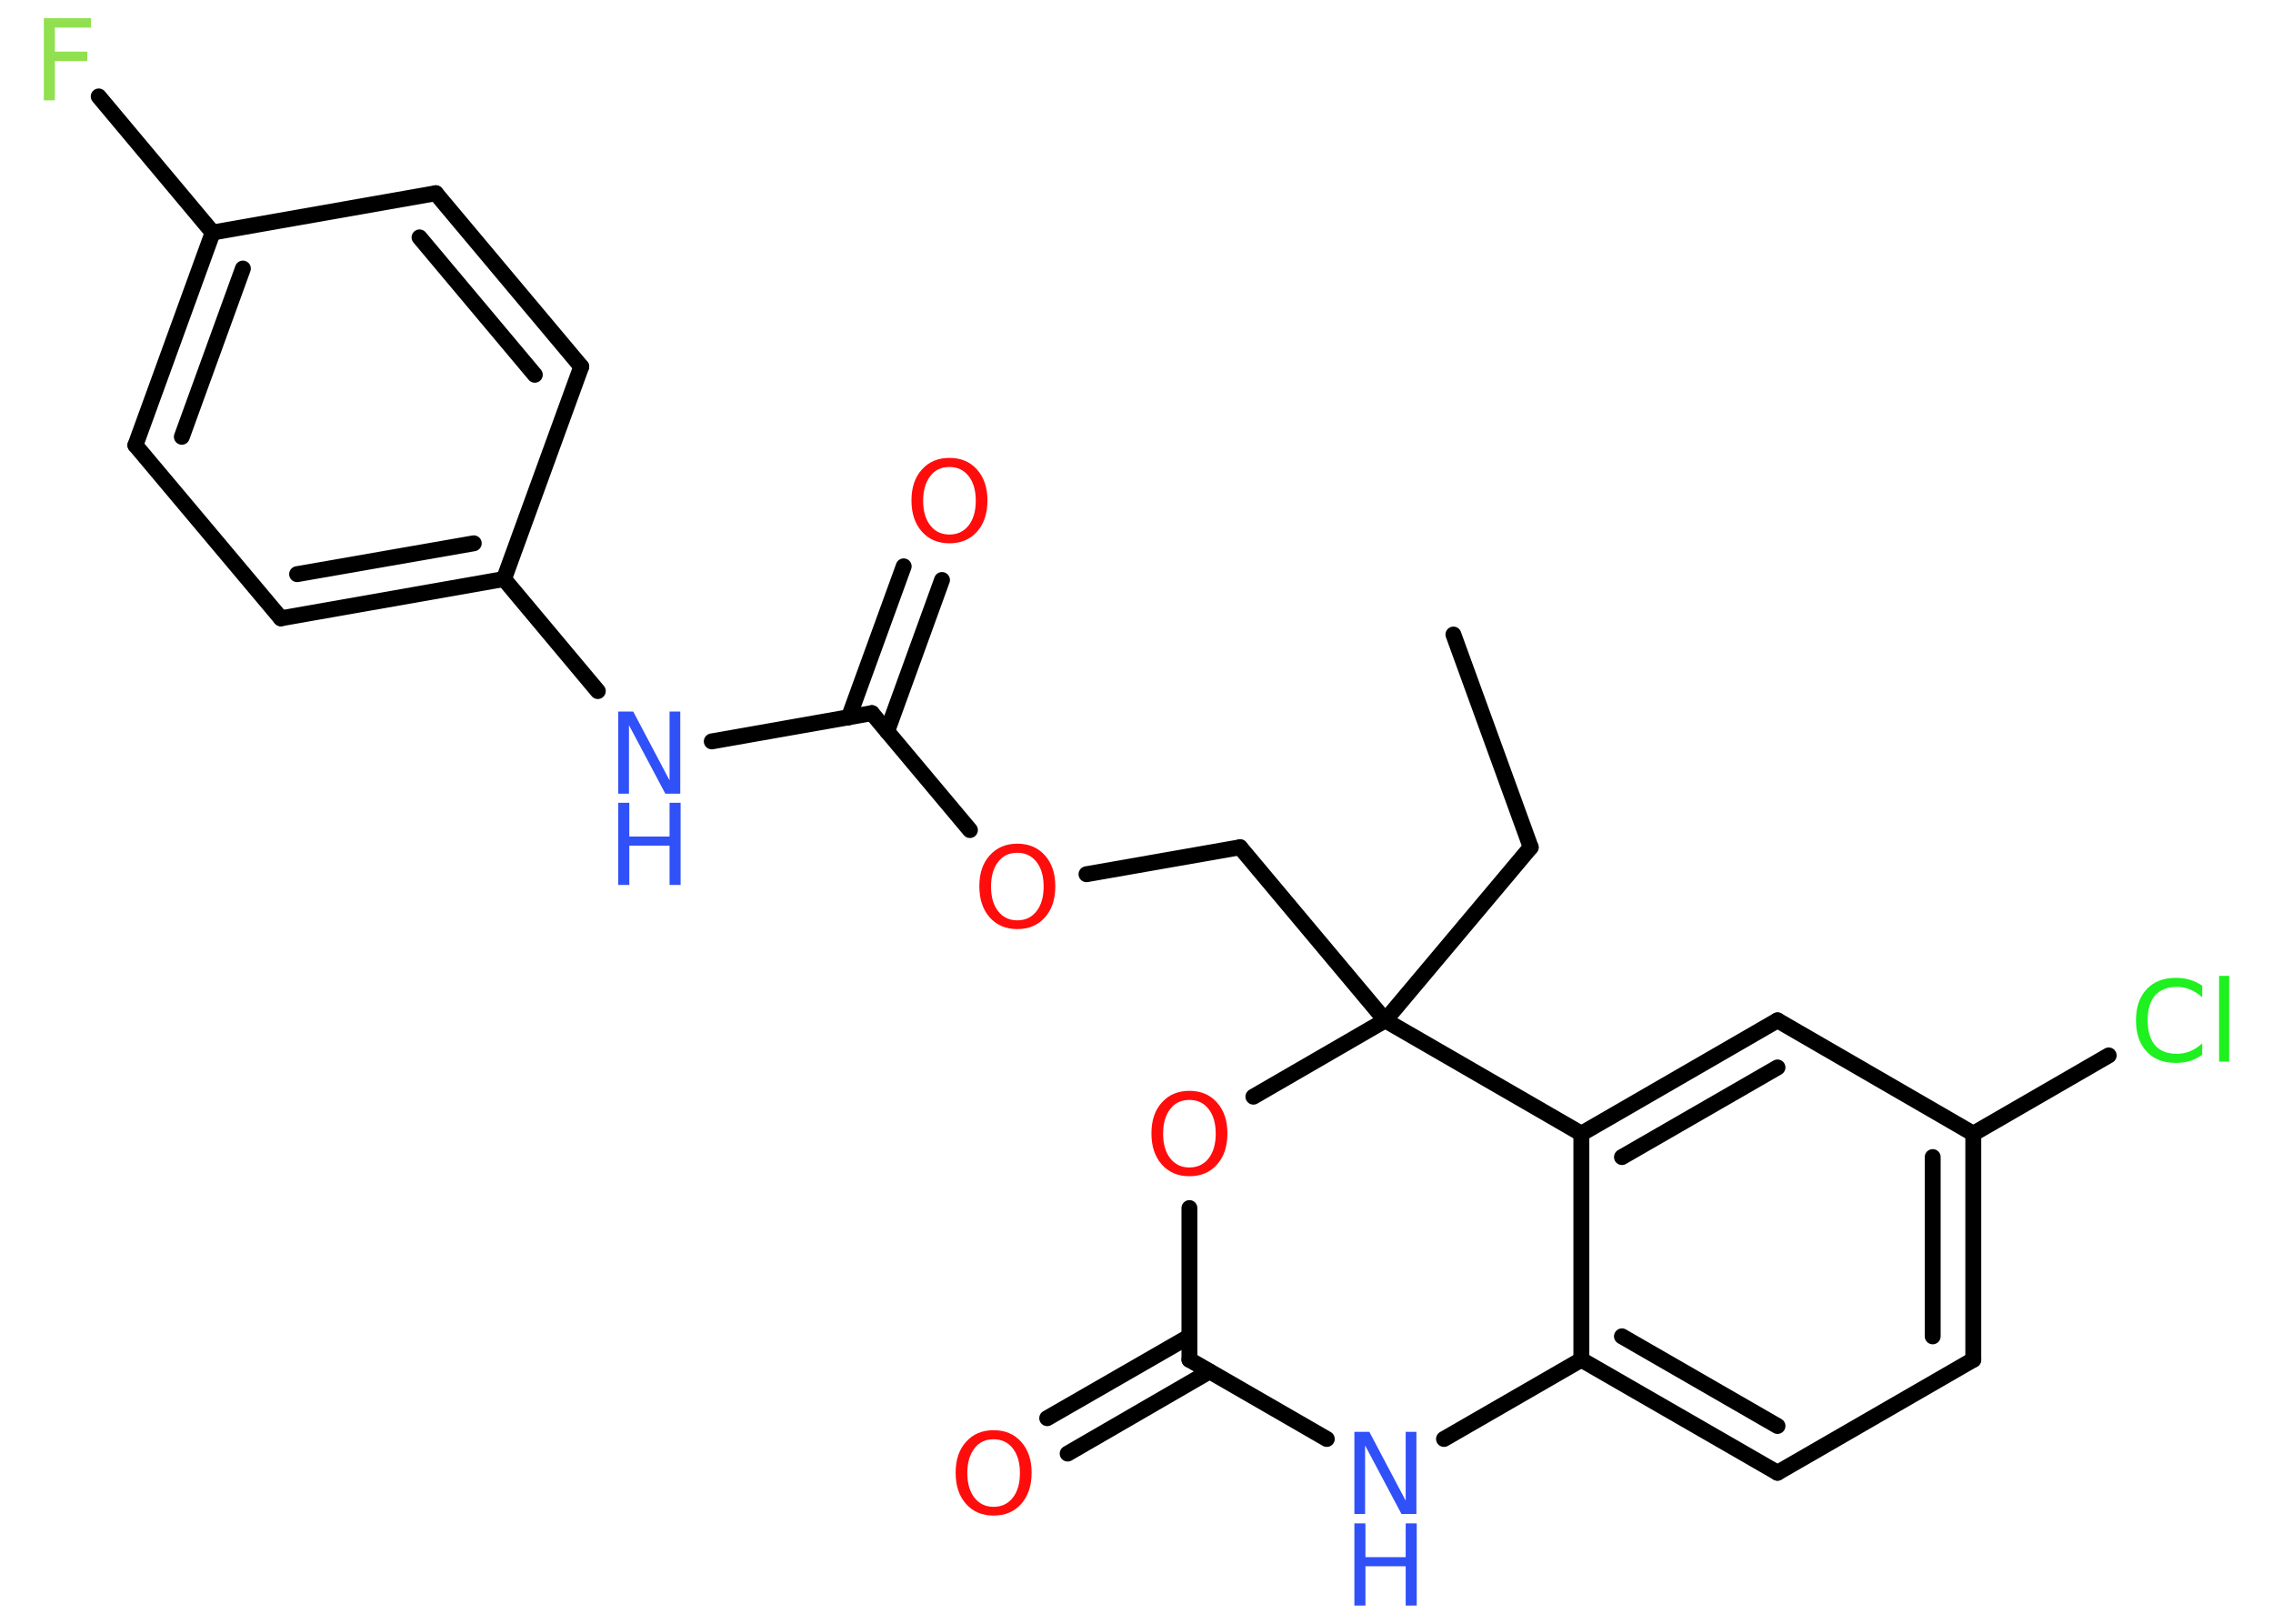 <?xml version='1.0' encoding='UTF-8'?>
<!DOCTYPE svg PUBLIC "-//W3C//DTD SVG 1.1//EN" "http://www.w3.org/Graphics/SVG/1.1/DTD/svg11.dtd">
<svg version='1.2' xmlns='http://www.w3.org/2000/svg' xmlns:xlink='http://www.w3.org/1999/xlink' width='70.0mm' height='50.0mm' viewBox='0 0 70.0 50.0'>
  <desc>Generated by the Chemistry Development Kit (http://github.com/cdk)</desc>
  <g stroke-linecap='round' stroke-linejoin='round' stroke='#000000' stroke-width='.49' fill='#FF0D0D'>
    <rect x='.0' y='.0' width='70.0' height='50.0' fill='#FFFFFF' stroke='none'/>
    <g id='mol1' class='mol'>
      <line id='mol1bnd1' class='bond' x1='44.76' y1='19.54' x2='47.14' y2='26.09'/>
      <line id='mol1bnd2' class='bond' x1='47.14' y1='26.09' x2='42.66' y2='31.42'/>
      <line id='mol1bnd3' class='bond' x1='42.66' y1='31.42' x2='38.19' y2='26.09'/>
      <line id='mol1bnd4' class='bond' x1='38.19' y1='26.09' x2='33.46' y2='26.92'/>
      <line id='mol1bnd5' class='bond' x1='29.87' y1='25.56' x2='26.85' y2='21.96'/>
      <g id='mol1bnd6' class='bond'>
        <line x1='26.14' y1='22.09' x2='27.83' y2='17.44'/>
        <line x1='27.32' y1='22.52' x2='29.01' y2='17.86'/>
      </g>
      <line id='mol1bnd7' class='bond' x1='26.85' y1='21.96' x2='21.92' y2='22.83'/>
      <line id='mol1bnd8' class='bond' x1='18.41' y1='21.28' x2='15.52' y2='17.83'/>
      <g id='mol1bnd9' class='bond'>
        <line x1='8.65' y1='19.04' x2='15.52' y2='17.83'/>
        <line x1='9.15' y1='17.68' x2='14.59' y2='16.73'/>
      </g>
      <line id='mol1bnd10' class='bond' x1='8.65' y1='19.04' x2='4.17' y2='13.71'/>
      <g id='mol1bnd11' class='bond'>
        <line x1='6.55' y1='7.16' x2='4.17' y2='13.71'/>
        <line x1='7.48' y1='8.27' x2='5.6' y2='13.45'/>
      </g>
      <line id='mol1bnd12' class='bond' x1='6.55' y1='7.16' x2='3.04' y2='2.97'/>
      <line id='mol1bnd13' class='bond' x1='6.55' y1='7.16' x2='13.42' y2='5.95'/>
      <g id='mol1bnd14' class='bond'>
        <line x1='17.9' y1='11.29' x2='13.42' y2='5.95'/>
        <line x1='16.47' y1='11.54' x2='12.92' y2='7.31'/>
      </g>
      <line id='mol1bnd15' class='bond' x1='15.52' y1='17.83' x2='17.9' y2='11.29'/>
      <line id='mol1bnd16' class='bond' x1='42.66' y1='31.42' x2='38.6' y2='33.77'/>
      <line id='mol1bnd17' class='bond' x1='36.63' y1='37.2' x2='36.63' y2='41.87'/>
      <g id='mol1bnd18' class='bond'>
        <line x1='37.25' y1='42.23' x2='32.88' y2='44.76'/>
        <line x1='36.63' y1='41.15' x2='32.25' y2='43.67'/>
      </g>
      <line id='mol1bnd19' class='bond' x1='36.63' y1='41.87' x2='40.86' y2='44.31'/>
      <line id='mol1bnd20' class='bond' x1='44.47' y1='44.31' x2='48.7' y2='41.87'/>
      <g id='mol1bnd21' class='bond'>
        <line x1='48.7' y1='41.87' x2='54.74' y2='45.35'/>
        <line x1='49.95' y1='41.15' x2='54.74' y2='43.91'/>
      </g>
      <line id='mol1bnd22' class='bond' x1='54.74' y1='45.35' x2='60.77' y2='41.87'/>
      <g id='mol1bnd23' class='bond'>
        <line x1='60.77' y1='41.87' x2='60.77' y2='34.91'/>
        <line x1='59.52' y1='41.15' x2='59.52' y2='35.63'/>
      </g>
      <line id='mol1bnd24' class='bond' x1='60.77' y1='34.91' x2='64.94' y2='32.5'/>
      <line id='mol1bnd25' class='bond' x1='60.77' y1='34.91' x2='54.74' y2='31.42'/>
      <g id='mol1bnd26' class='bond'>
        <line x1='54.74' y1='31.42' x2='48.7' y2='34.91'/>
        <line x1='54.74' y1='32.87' x2='49.95' y2='35.63'/>
      </g>
      <line id='mol1bnd27' class='bond' x1='48.7' y1='41.87' x2='48.7' y2='34.91'/>
      <line id='mol1bnd28' class='bond' x1='42.66' y1='31.42' x2='48.7' y2='34.91'/>
      <path id='mol1atm5' class='atom' d='M31.33 26.26q-.38 .0 -.59 .28q-.22 .28 -.22 .76q.0 .48 .22 .76q.22 .28 .59 .28q.37 .0 .59 -.28q.22 -.28 .22 -.76q.0 -.48 -.22 -.76q-.22 -.28 -.59 -.28zM31.33 25.98q.53 .0 .85 .36q.32 .36 .32 .95q.0 .6 -.32 .96q-.32 .36 -.85 .36q-.53 .0 -.85 -.36q-.32 -.36 -.32 -.96q.0 -.6 .32 -.95q.32 -.36 .85 -.36z' stroke='none'/>
      <path id='mol1atm7' class='atom' d='M29.24 14.38q-.38 .0 -.59 .28q-.22 .28 -.22 .76q.0 .48 .22 .76q.22 .28 .59 .28q.37 .0 .59 -.28q.22 -.28 .22 -.76q.0 -.48 -.22 -.76q-.22 -.28 -.59 -.28zM29.24 14.1q.53 .0 .85 .36q.32 .36 .32 .95q.0 .6 -.32 .96q-.32 .36 -.85 .36q-.53 .0 -.85 -.36q-.32 -.36 -.32 -.96q.0 -.6 .32 -.95q.32 -.36 .85 -.36z' stroke='none'/>
      <g id='mol1atm8' class='atom'>
        <path d='M19.04 21.91h.46l1.12 2.12v-2.12h.33v2.53h-.46l-1.12 -2.11v2.11h-.33v-2.53z' stroke='none' fill='#3050F8'/>
        <path d='M19.04 24.72h.34v1.04h1.24v-1.04h.34v2.53h-.34v-1.21h-1.24v1.21h-.34v-2.53z' stroke='none' fill='#3050F8'/>
      </g>
      <path id='mol1atm13' class='atom' d='M1.35 .56h1.45v.29h-1.11v.74h1.0v.29h-1.0v1.21h-.34v-2.53z' stroke='none' fill='#90E050'/>
      <path id='mol1atm16' class='atom' d='M36.63 33.87q-.38 .0 -.59 .28q-.22 .28 -.22 .76q.0 .48 .22 .76q.22 .28 .59 .28q.37 .0 .59 -.28q.22 -.28 .22 -.76q.0 -.48 -.22 -.76q-.22 -.28 -.59 -.28zM36.63 33.59q.53 .0 .85 .36q.32 .36 .32 .95q.0 .6 -.32 .96q-.32 .36 -.85 .36q-.53 .0 -.85 -.36q-.32 -.36 -.32 -.96q.0 -.6 .32 -.95q.32 -.36 .85 -.36z' stroke='none'/>
      <path id='mol1atm18' class='atom' d='M30.6 44.32q-.38 .0 -.59 .28q-.22 .28 -.22 .76q.0 .48 .22 .76q.22 .28 .59 .28q.37 .0 .59 -.28q.22 -.28 .22 -.76q.0 -.48 -.22 -.76q-.22 -.28 -.59 -.28zM30.6 44.04q.53 .0 .85 .36q.32 .36 .32 .95q.0 .6 -.32 .96q-.32 .36 -.85 .36q-.53 .0 -.85 -.36q-.32 -.36 -.32 -.96q.0 -.6 .32 -.95q.32 -.36 .85 -.36z' stroke='none'/>
      <g id='mol1atm19' class='atom'>
        <path d='M41.71 44.09h.46l1.12 2.12v-2.12h.33v2.53h-.46l-1.12 -2.11v2.11h-.33v-2.53z' stroke='none' fill='#3050F8'/>
        <path d='M41.71 46.91h.34v1.04h1.24v-1.04h.34v2.53h-.34v-1.21h-1.24v1.21h-.34v-2.53z' stroke='none' fill='#3050F8'/>
      </g>
      <path id='mol1atm24' class='atom' d='M67.82 30.35v.36q-.18 -.16 -.37 -.24q-.19 -.08 -.41 -.08q-.43 .0 -.67 .26q-.23 .26 -.23 .77q.0 .5 .23 .77q.23 .26 .67 .26q.22 .0 .41 -.08q.19 -.08 .37 -.24v.35q-.18 .13 -.38 .19q-.2 .06 -.43 .06q-.58 .0 -.9 -.35q-.33 -.35 -.33 -.96q.0 -.61 .33 -.96q.33 -.35 .9 -.35q.23 .0 .43 .06q.2 .06 .38 .18zM68.34 30.05h.31v2.64h-.31v-2.64z' stroke='none' fill='#1FF01F'/>
    </g>
  </g>
</svg>
